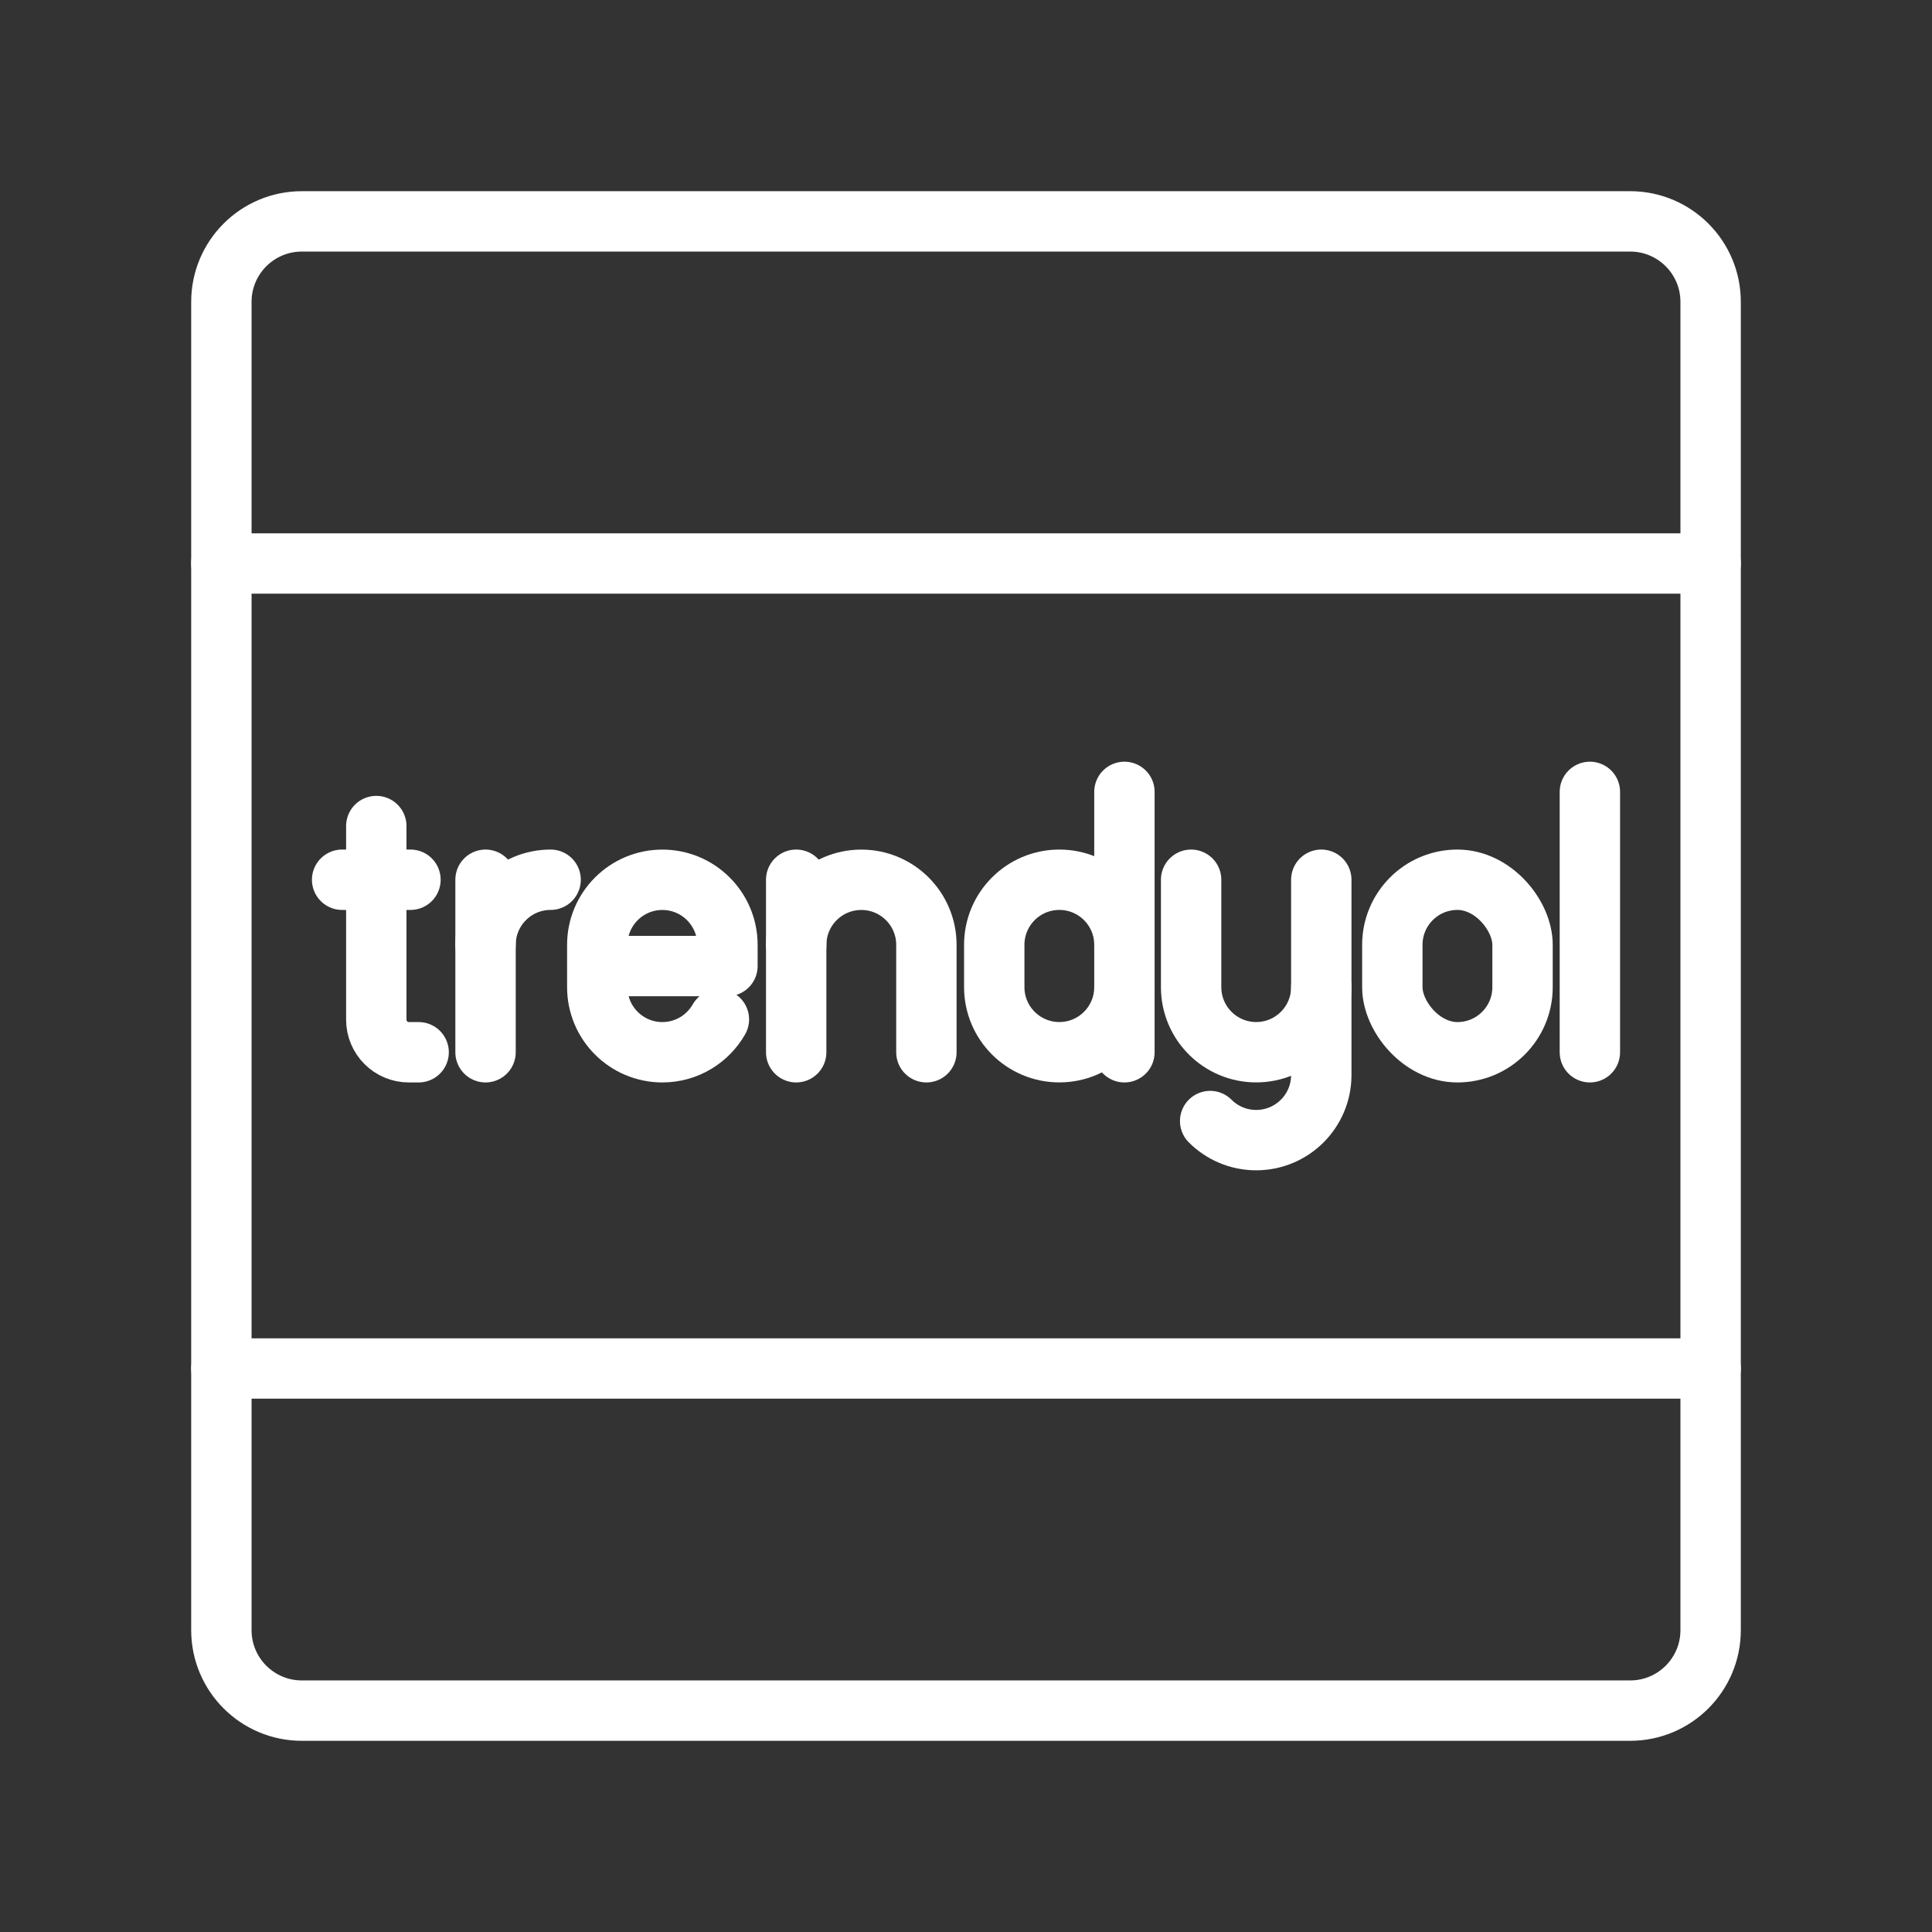 <ns0:svg xmlns:ns0="http://www.w3.org/2000/svg" id="b" viewBox="0 0 48 48" style="stroke-width:1.5px"><ns0:rect x="0" y="0" width="48" height="48" fill="#333333" stroke="none"/><ns0:defs style="stroke-width:1.5px"><ns0:style style="stroke-width:1.5px">.c{fill:none;stroke:#fff;stroke-linecap:round;stroke-linejoin:round;}</ns0:style></ns0:defs><ns0:path class="c" d="m40.5,5.5H7.5c-1.105,0-2,.895-2,2v33c0,1.105.895,2,2,2h33c1.105,0,2-.895,2-2V7.5c0-1.105-.895-2-2-2Z" style="stroke-width:1.5px" /><ns0:path class="c" d="m32.827,24.526v2.183c0,.893-.724,1.617-1.617,1.617h0c-.447,0-.851-.181-1.144-.474" style="stroke-width:1.5px" /><ns0:path class="c" d="m32.827,21.857v2.668c0,.893-.724,1.617-1.617,1.617h0c-.893,0-1.617-.724-1.617-1.617v-2.668" style="stroke-width:1.5px" /><ns0:rect class="c" x="34.592" y="21.857" width="3.235" height="4.286" rx="1.617" ry="1.617" style="stroke-width:1.5px" /><ns0:path class="c" d="m12.063,23.474c0-.893.724-1.617,1.617-1.617h0" style="stroke-width:1.5px" /><ns0:line class="c" x1="12.063" y1="21.857" x2="12.063" y2="26.143" style="stroke-width:1.5px" /><ns0:line class="c" x1="39.5" y1="19.674" x2="39.5" y2="26.143" style="stroke-width:1.5px" /><ns0:path class="c" d="m9.349,20.523v4.811c0,.447.362.809.809.809h.243" style="stroke-width:1.5px" /><ns0:line class="c" x1="8.5" y1="21.857" x2="10.198" y2="21.857" style="stroke-width:1.5px" /><ns0:path class="c" d="m23.016,26.143v-2.668c0-.893-.724-1.617-1.617-1.617h0c-.893,0-1.617.724-1.617,1.617" style="stroke-width:1.5px" /><ns0:line class="c" x1="19.781" y1="26.143" x2="19.781" y2="21.857" style="stroke-width:1.5px" /><ns0:path class="c" d="m17.861,25.327c-.279.487-.803.816-1.405.816h0c-.893,0-1.617-.724-1.617-1.617v-1.051c0-.893.724-1.617,1.617-1.617h0c.893,0,1.617.724,1.617,1.617v.526s-3.235,0-3.235,0" style="stroke-width:1.5px" /><ns0:path class="c" d="m27.936,23.474c0-.893-.724-1.617-1.617-1.617h0c-.893,0-1.617.724-1.617,1.617v1.051c0,.893.724,1.617,1.617,1.617h0c.893,0,1.617-.724,1.617-1.617" style="stroke-width:1.5px" /><ns0:line class="c" x1="27.936" y1="26.143" x2="27.936" y2="19.674" style="stroke-width:1.5px" /><ns0:line class="c" x1="42.5" y1="34" x2="5.5" y2="34" style="stroke-width:1.5px" /><ns0:line class="c" x1="42.5" y1="14" x2="5.5" y2="14" style="stroke-width:1.5px" /></ns0:svg>